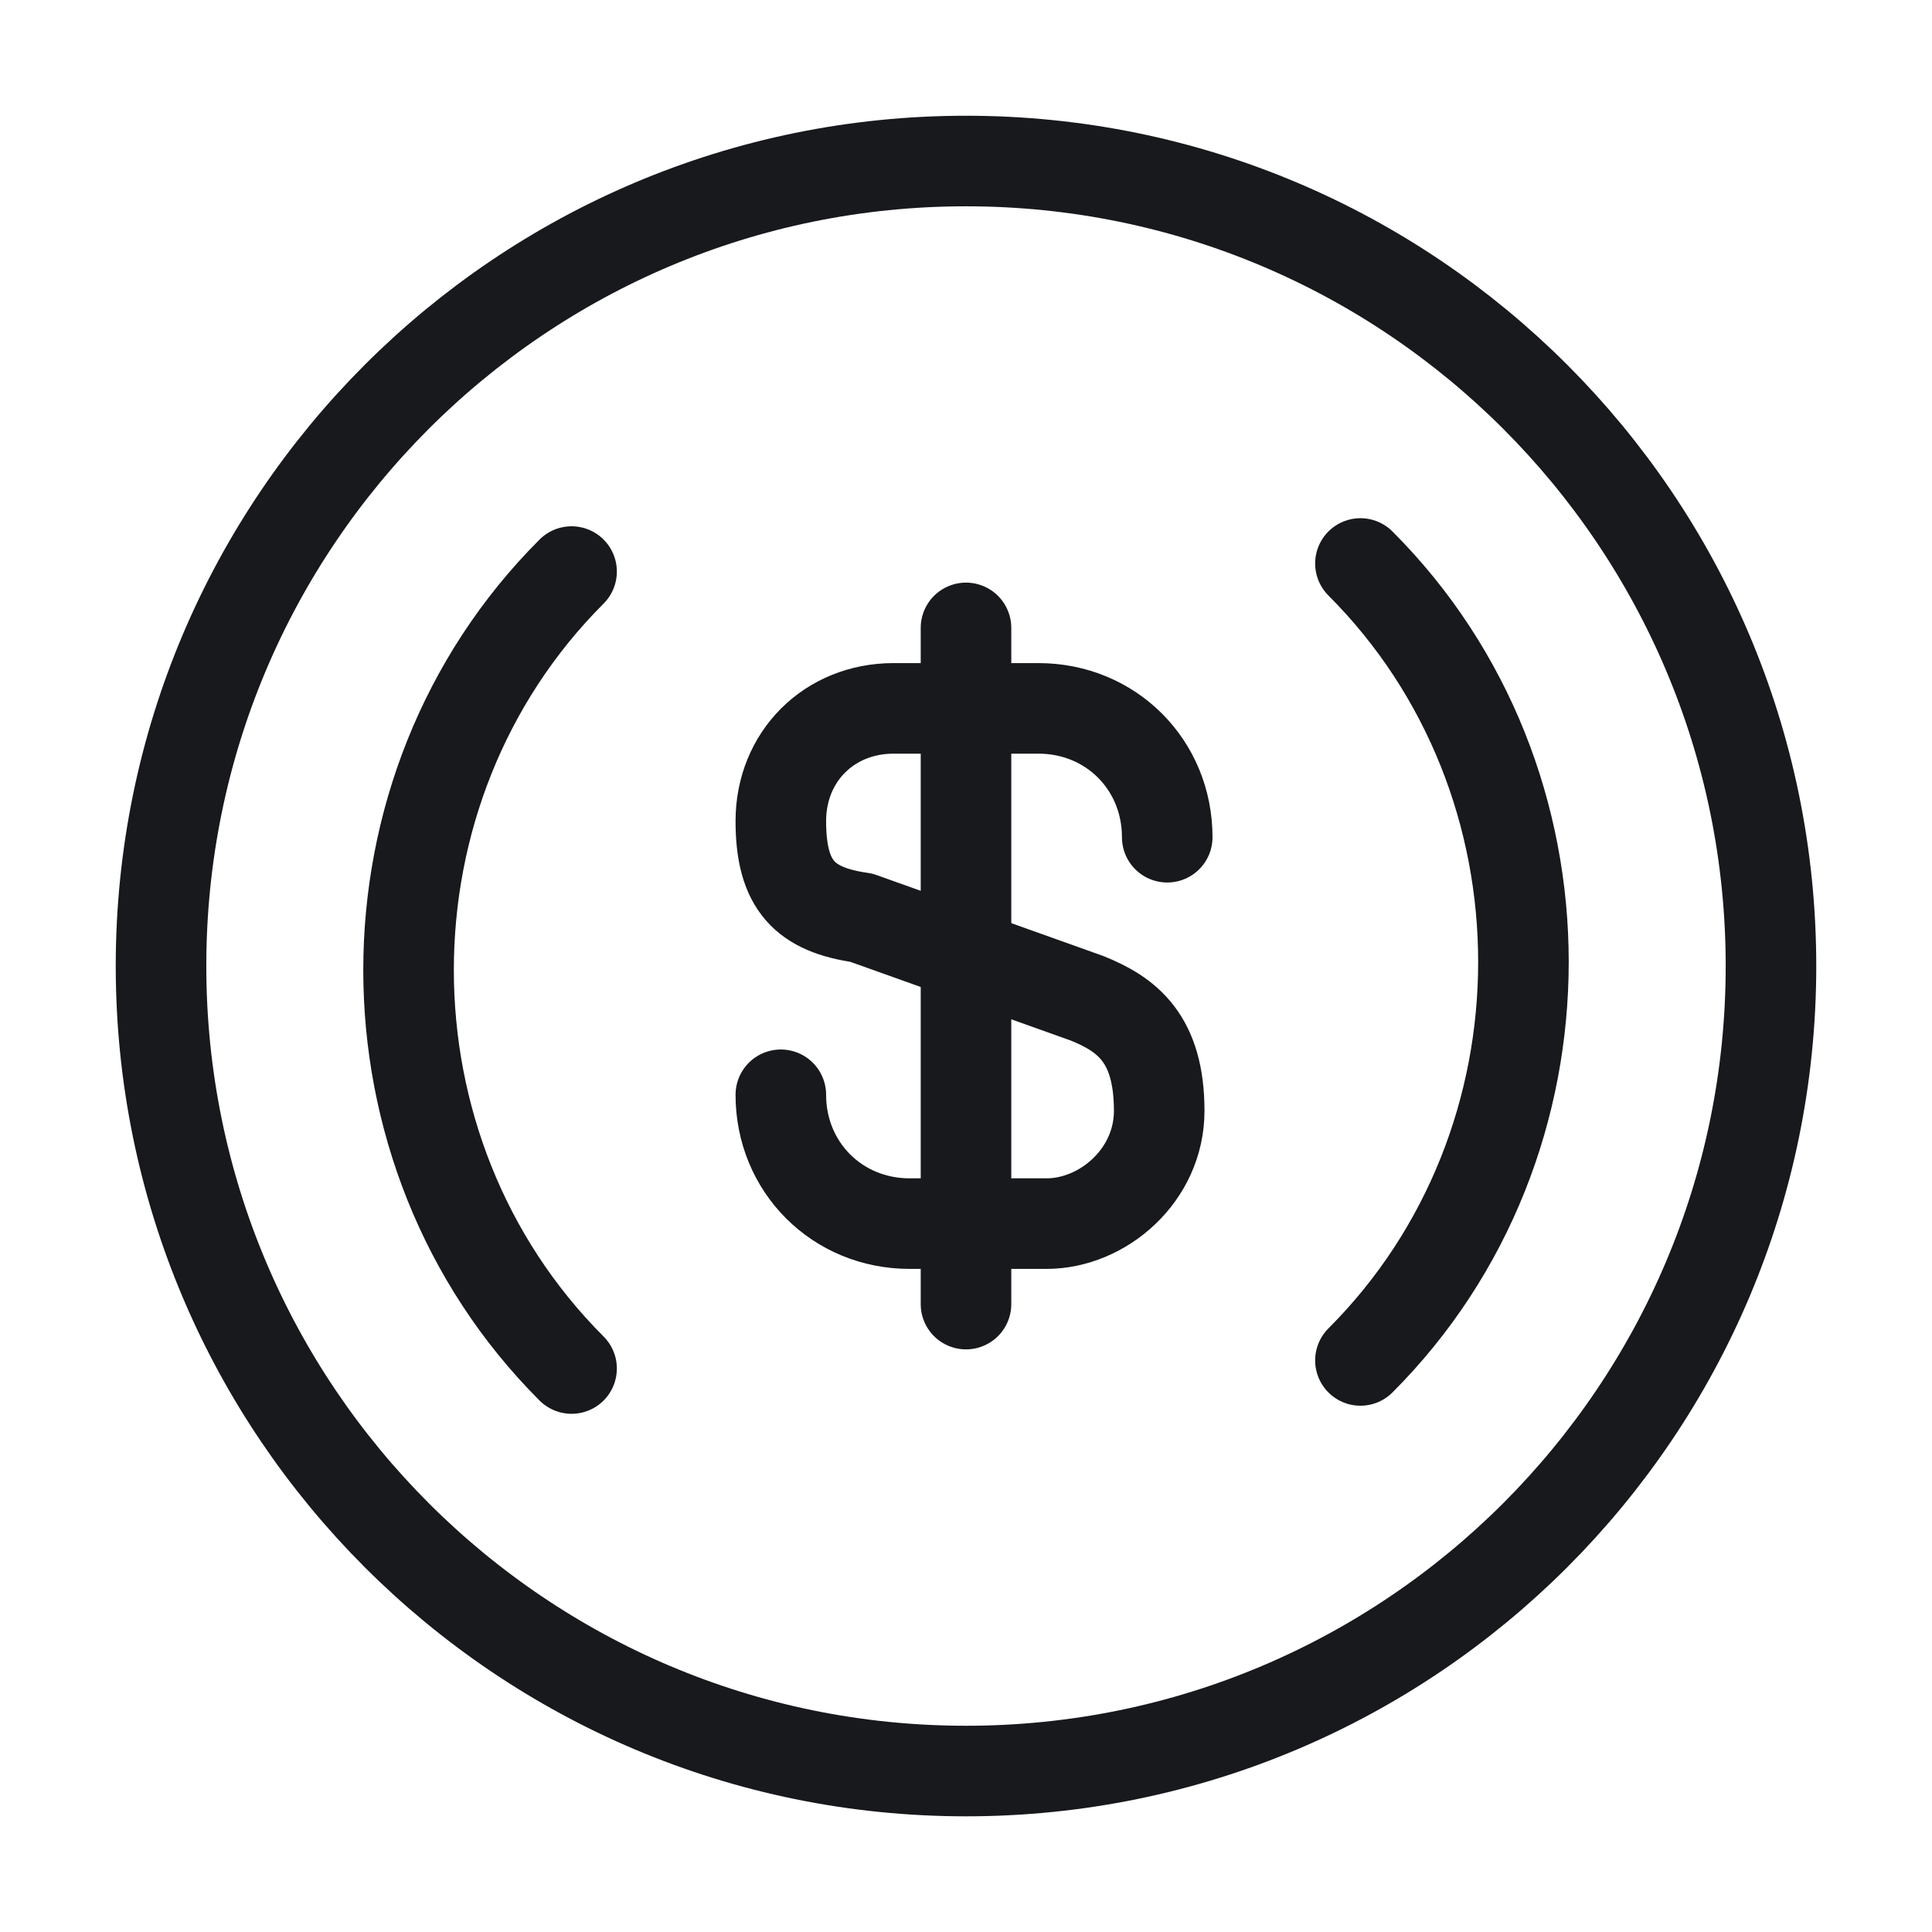 <svg width="32" height="32" viewBox="0 0 32 32" fill="none" xmlns="http://www.w3.org/2000/svg">
<path d="M22.533 22.533C26.133 18.933 26.133 12.933 22.533 9.333" stroke="#17191C" stroke-width="1.5" stroke-miterlimit="10" stroke-linecap="round" stroke-linejoin="round"/>
<path d="M9.467 9.467C5.867 13.067 5.867 19.067 9.467 22.667" stroke="#17191C" stroke-width="1.5" stroke-miterlimit="10" stroke-linecap="round" stroke-linejoin="round"/>
<path d="M12.933 18.133C12.933 19.333 13.867 20.267 15.067 20.267H17.333C18.267 20.267 19.2 19.467 19.2 18.4C19.2 17.2 18.667 16.8 18 16.533L14.267 15.2C13.333 15.067 12.933 14.667 12.933 13.6C12.933 12.533 13.733 11.733 14.8 11.733H17.2C18.4 11.733 19.333 12.667 19.333 13.867" stroke="#17191C" stroke-width="1.5" stroke-linecap="round" stroke-linejoin="round"/>
<path d="M16 10.4V21.6" stroke="#17191C" stroke-width="1.5" stroke-linecap="round" stroke-linejoin="round"/>
<path d="M16 29.334C23.364 29.334 29.333 23.364 29.333 16C29.333 8.637 23.364 2.667 16 2.667C8.636 2.667 2.667 8.637 2.667 16C2.667 23.364 8.636 29.334 16 29.334Z" stroke="#17191C" stroke-width="1.5" stroke-miterlimit="10" stroke-linecap="round" stroke-linejoin="round"/>
</svg>
